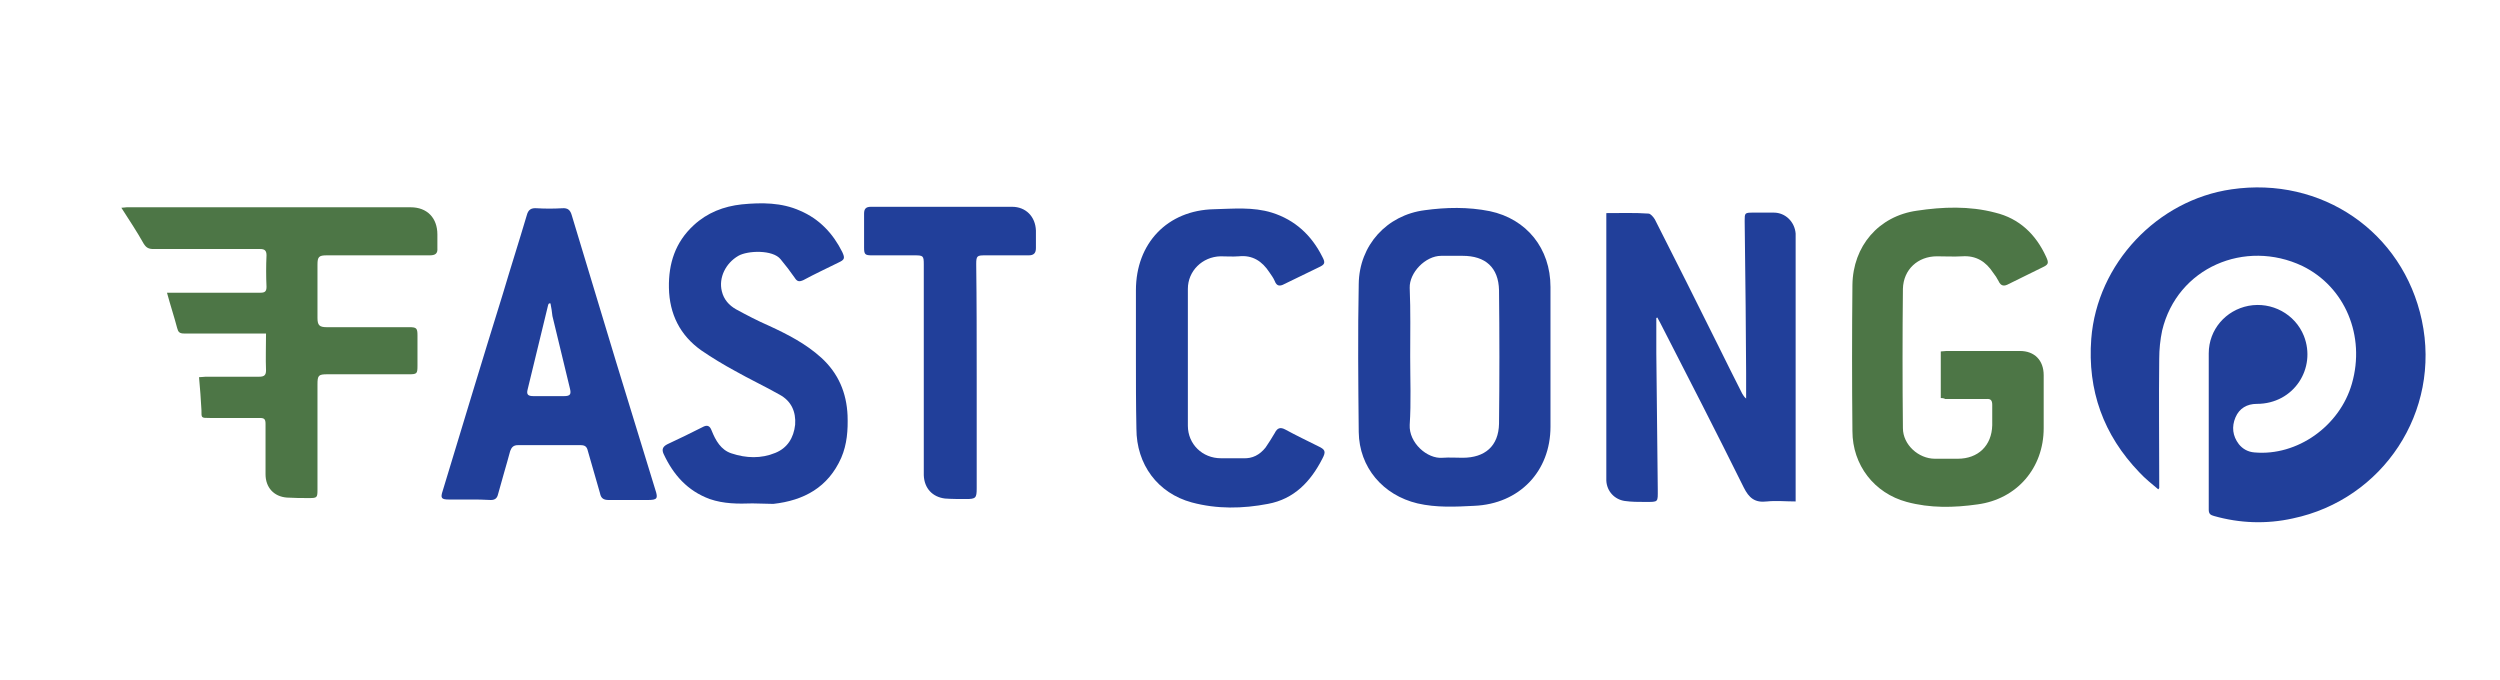 <?xml version="1.0" encoding="utf-8"?>
<!-- Generator: Adobe Illustrator 27.2.0, SVG Export Plug-In . SVG Version: 6.00 Build 0)  -->
<svg version="1.1" id="Layer_1" xmlns="http://www.w3.org/2000/svg" xmlns:xlink="http://www.w3.org/1999/xlink" x="0px" y="0px"
	 viewBox="0 0 515 140" style="enable-background:new 0 0 515 140;" xml:space="preserve">
<style type="text/css">
	.st0{fill:#213F9A;}
	.st1{fill:#4D7646;}
</style>
<path class="st0" d="M444.6,100.8c-1.3-1.1-2.7-2.2-3.9-3.5c-7.4-7.7-10.7-16.9-9.9-27.5c1.2-15.5,13.6-28.6,28.9-30.8
	c18.5-2.7,35.3,8.7,39.2,27c4,18.8-8,36.9-26.6,40.8c-5.4,1.2-10.9,1-16.2-0.5c-0.7-0.2-1.1-0.4-1.1-1.3c0-10.7,0-21.4,0-32.2
	c0-4.9,3.5-8.9,8.2-9.8c4.8-0.9,9.6,1.7,11.4,6.2c2.6,6.6-2,14-9.7,14c-2,0-3.6,0.9-4.4,2.8s-0.6,3.8,0.7,5.5c0.8,1,1.9,1.6,3.2,1.7
	c8.8,0.8,17.6-5.4,20.1-14.2c2.8-9.8-1.4-19.9-10.2-24.2c-11.8-5.6-25.8,0.3-28.9,13.3c-0.4,1.9-0.6,3.9-0.6,5.8
	c-0.1,8.4,0,16.8,0,25.2c0,0.5,0,1,0,1.4C444.8,100.6,444.7,100.7,444.6,100.8z"/>
<path class="st1" d="M34.4,60.3c3.4,0,6.6,0,9.8,0c3.1,0,6.2,0,9.4,0c0.9,0,1.3-0.2,1.3-1.2c-0.1-2.2-0.1-4.3,0-6.5
	c0-1-0.4-1.3-1.3-1.3c-7.3,0-14.6,0-22,0c-1,0-1.5-0.3-2-1.1c-1.4-2.5-3-4.9-4.6-7.4c0.4,0,0.8-0.1,1.1-0.1c19.5,0,39,0,58.5,0
	c3.4,0,5.5,2.2,5.5,5.6c0,0.9,0,1.8,0,2.8c0.1,1.2-0.5,1.5-1.6,1.5c-4.6,0-9.2,0-13.8,0c-2.5,0-5,0-7.4,0c-1.6,0-1.9,0.3-1.9,1.9
	c0,3.7,0,7.4,0,11c0,1.5,0.4,1.9,1.9,1.9c5.7,0,11.4,0,17,0c1.5,0,1.7,0.2,1.7,1.7c0,2.1,0,4.2,0,6.2c0,1.7-0.1,1.8-1.8,1.8
	c-5.6,0-11.1,0-16.7,0c-1.9,0-2.1,0.2-2.1,2.1c0,7.2,0,14.5,0,21.7c0,1.6-0.1,1.7-1.7,1.7c-1.5,0-3,0-4.6-0.1
	c-2.7-0.2-4.4-2.1-4.4-4.8c0-3.5,0-7,0-10.4c0-1-0.3-1.2-1.2-1.2c-3.4,0-6.9,0-10.3,0c-1.8,0-1.7,0-1.7-1.6
	c-0.1-2.2-0.3-4.5-0.5-6.8c0.5,0,1-0.1,1.4-0.1c3.7,0,7.4,0,11,0c1,0,1.4-0.3,1.4-1.3c-0.1-2.5,0-4.9,0-7.6c-0.6,0-1.1,0-1.5,0
	c-5.1,0-10.2,0-15.4,0c-0.9,0-1.2-0.3-1.4-1.1C35.9,65.3,35.1,62.9,34.4,60.3z"/>
<path class="st0" d="M341.2,65.5c0,2.4,0,4.8,0,7.2c0.1,9.4,0.2,18.7,0.3,28.1c0,2.7,0.2,2.6-2.6,2.6c-1.4,0-2.8,0-4.2-0.2
	c-2.1-0.3-3.7-2-3.8-4.2c0-0.4,0-0.7,0-1.1c0-17.4,0-34.9,0-52.3c0-0.5,0-1,0-1.7c3,0,5.9-0.1,8.7,0.1c0.4,0,1,0.7,1.3,1.2
	c4.4,8.7,8.8,17.4,13.1,26.1c1.6,3.3,3.3,6.6,4.9,9.8c0.2,0.3,0.4,0.7,0.8,1c0-1.8,0-3.5,0-5.3c0-4.6-0.1-9.2-0.1-13.8
	c-0.1-5.8-0.1-11.7-0.2-17.5c0-1.6,0-1.7,1.7-1.7c1.4,0,2.9,0,4.3,0c2.4,0,4.3,1.9,4.5,4.3c0,0.3,0,0.6,0,1c0,17.6,0,35.1,0,52.7
	c0,0.4,0,0.9,0,1.5c-2.1,0-4-0.2-5.9,0c-2.5,0.3-3.7-0.7-4.8-2.9c-5.6-11.3-11.4-22.6-17.2-33.9c-0.2-0.4-0.4-0.7-0.6-1.1
	C341.3,65.5,341.2,65.5,341.2,65.5z"/>
<path class="st0" d="M319.4,73.7c0,4.7,0,9.4,0,14.2c0,9.2-6.4,15.9-15.7,16.3c-3.9,0.2-7.8,0.4-11.7-0.5c-7.1-1.7-12-7.4-12.1-14.7
	c-0.1-10.2-0.2-20.3,0-30.5c0.1-8,5.8-14.2,13.6-15.2c4.4-0.6,8.9-0.7,13.4,0.2c7.6,1.6,12.5,7.7,12.5,15.6
	C319.4,63.9,319.4,68.8,319.4,73.7z M290.5,73.5c0,4.7,0.2,9.4-0.1,14c-0.2,3.7,3.6,7.1,6.8,6.8c1.4-0.1,2.7,0,4.1,0
	c4.6,0,7.4-2.4,7.5-7c0.1-9.2,0.1-18.3,0-27.5c-0.1-4.7-2.8-7.1-7.5-7.1c-1.5,0-3,0-4.4,0c-3.3,0-6.6,3.5-6.5,6.6
	C290.6,64.1,290.5,68.8,290.5,73.5z"/>
<path class="st1" d="M399.8,82c0-3.2,0-6.4,0-9.6c0.4,0,0.8-0.1,1.2-0.1c5,0,10.1,0,15.1,0c3,0,4.9,1.9,4.9,5c0,3.6,0,7.3,0,10.9
	c0,8.2-5.5,14.6-13.6,15.7c-4.9,0.7-9.8,0.8-14.6-0.5c-6.7-1.8-11.2-7.6-11.2-14.6c-0.1-10-0.1-20.1,0-30.1
	c0.1-8,5.4-14.2,13.3-15.3c5.3-0.8,10.8-1,16.1,0.4c5,1.2,8.4,4.5,10.5,9.1c0.6,1.3,0.5,1.6-0.8,2.2c-2.3,1.1-4.6,2.3-6.9,3.4
	c-0.9,0.5-1.6,0.5-2.1-0.6c-0.3-0.6-0.7-1.2-1.1-1.7c-1.5-2.3-3.5-3.6-6.4-3.4c-1.7,0.1-3.4,0-5.2,0c-3.9,0-6.9,2.7-7,6.7
	c-0.1,9.6-0.1,19.1,0,28.7c0,3.4,3.2,6.3,6.6,6.3c1.6,0,3.1,0,4.7,0c4.2,0,7-2.7,7.1-6.9c0-1.4,0-2.8,0-4.2c0-0.9-0.3-1.3-1.2-1.2
	c-2.8,0-5.7,0-8.5,0C400.6,82.1,400.3,82,399.8,82z"/>
<path class="st0" d="M96.7,102.9c-1.4,0-2.8,0-4.2,0c-1.6,0-1.8-0.3-1.3-1.8c4.1-13.5,8.2-27.1,12.4-40.6c1.6-5.4,3.3-10.7,4.9-16.1
	c0.3-1.2,0.9-1.6,2.1-1.5c1.7,0.1,3.4,0.1,5.2,0c1.2-0.1,1.7,0.4,2,1.5c3,10,6.1,20.1,9.1,30.1c2.7,8.8,5.4,17.6,8.1,26.4
	c0.6,1.8,0.4,2.1-1.6,2.1c-2.7,0-5.4,0-8,0c-1,0-1.6-0.3-1.8-1.4c-0.8-2.9-1.7-5.8-2.5-8.7c-0.2-0.9-0.6-1.2-1.5-1.2
	c-4.3,0-8.6,0-12.9,0c-0.9,0-1.3,0.4-1.6,1.2c-0.8,3-1.7,5.9-2.5,8.9c-0.2,0.9-0.7,1.2-1.5,1.2C99.6,102.9,98.2,102.9,96.7,102.9
	L96.7,102.9z M113.4,62.5c-0.1,0-0.2,0-0.3,0c-0.1,0.1-0.2,0.3-0.2,0.4c-1.4,5.8-2.8,11.5-4.2,17.3c-0.3,1.1,0.1,1.4,1.2,1.4
	c2.1,0,4.2,0,6.3,0c1.3,0,1.5-0.4,1.2-1.6c-1.2-5-2.4-9.9-3.6-14.9C113.7,64.3,113.6,63.4,113.4,62.5z"/>
<path class="st0" d="M155,103.7c-3,0.1-5.9,0.1-8.8-0.9c-4.6-1.7-7.5-5-9.5-9.3c-0.4-0.9-0.2-1.5,0.8-2c2.4-1.1,4.8-2.3,7.2-3.5
	c0.9-0.5,1.5-0.4,1.9,0.7c0.8,2,1.9,4,4.1,4.7c3,1,6.1,1.1,9-0.1c2.5-1,3.8-3.1,4.1-5.8c0.2-2.7-0.8-4.9-3.2-6.2
	c-3-1.7-6.2-3.2-9.2-4.9c-2.4-1.3-4.7-2.7-6.9-4.2c-4.4-3.1-6.6-7.5-6.7-12.9c-0.1-5,1.3-9.4,5.1-12.9c2.8-2.6,6.2-3.9,9.9-4.3
	c4.1-0.4,8.2-0.4,12,1.3c4,1.7,6.8,4.7,8.7,8.5c0.6,1.3,0.5,1.6-0.8,2.2c-2.4,1.2-4.8,2.3-7.2,3.6c-0.9,0.4-1.3,0.3-1.8-0.5
	c-0.9-1.3-1.9-2.6-2.9-3.8c-1.6-2-6.8-1.8-8.7-0.7c-2.6,1.5-4.1,4.5-3.4,7.3c0.4,1.7,1.5,2.9,2.9,3.7c2.2,1.2,4.5,2.4,6.8,3.4
	c3.9,1.8,7.6,3.7,10.8,6.6c3.5,3.2,5.2,7.2,5.4,11.9c0.1,3-0.1,5.9-1.3,8.7c-2.7,6.1-7.7,8.8-14,9.5
	C157.9,103.8,156.4,103.7,155,103.7z"/>
<path class="st0" d="M234,73.6c0-4.6,0-9.2,0-13.8c0-9.7,6.5-16.5,16.1-16.7c4-0.1,8-0.5,11.9,0.7c4.8,1.5,8.2,4.7,10.4,9.1
	c0.7,1.3,0.5,1.6-0.8,2.2c-2.3,1.1-4.7,2.3-7,3.4c-0.9,0.5-1.6,0.5-2-0.6c-0.3-0.7-0.7-1.2-1.1-1.8c-1.5-2.3-3.5-3.6-6.3-3.3
	c-1.3,0.1-2.6,0-3.8,0c-3.7,0.1-6.7,3-6.7,6.7c0,9.4,0,18.8,0,28.2c0,3.8,3,6.7,6.8,6.7c1.5,0,3,0,4.6,0c1.9,0.1,3.4-0.7,4.6-2.2
	c0.7-1,1.3-2,1.9-3c0.5-1,1.1-1.3,2.2-0.7c2.2,1.2,4.5,2.3,6.7,3.4c1.5,0.7,1.7,1.1,0.9,2.6c-2.4,4.7-5.8,8.3-11.2,9.3
	c-5.2,1-10.5,1.1-15.7-0.3c-7-1.9-11.4-7.8-11.4-15.2C234,83.3,234,78.5,234,73.6z"/>
<path class="st0" d="M201.2,77.6c0,7.7,0,15.4,0,23c0,2-0.2,2.2-2.2,2.2c-1.4,0-2.9,0-4.3-0.1c-2.6-0.3-4.3-2.1-4.4-4.8
	c0-2.3,0-4.6,0-7c0-12.1,0-24.2,0-36.4c0-1.8-0.1-1.9-1.9-1.9c-2.9,0-5.8,0-8.8,0c-1.4,0-1.6-0.2-1.6-1.6c0-2.3,0-4.6,0-7
	c0-1,0.4-1.4,1.4-1.4c9.7,0,19.4,0,29.1,0c2.8,0,4.8,2,4.9,4.9c0,1.2,0,2.4,0,3.6c0,1.1-0.5,1.5-1.5,1.5c-3,0-6,0-9,0
	c-1.6,0-1.8,0.1-1.8,1.8C201.2,62.2,201.2,69.9,201.2,77.6z"/>
</svg>
